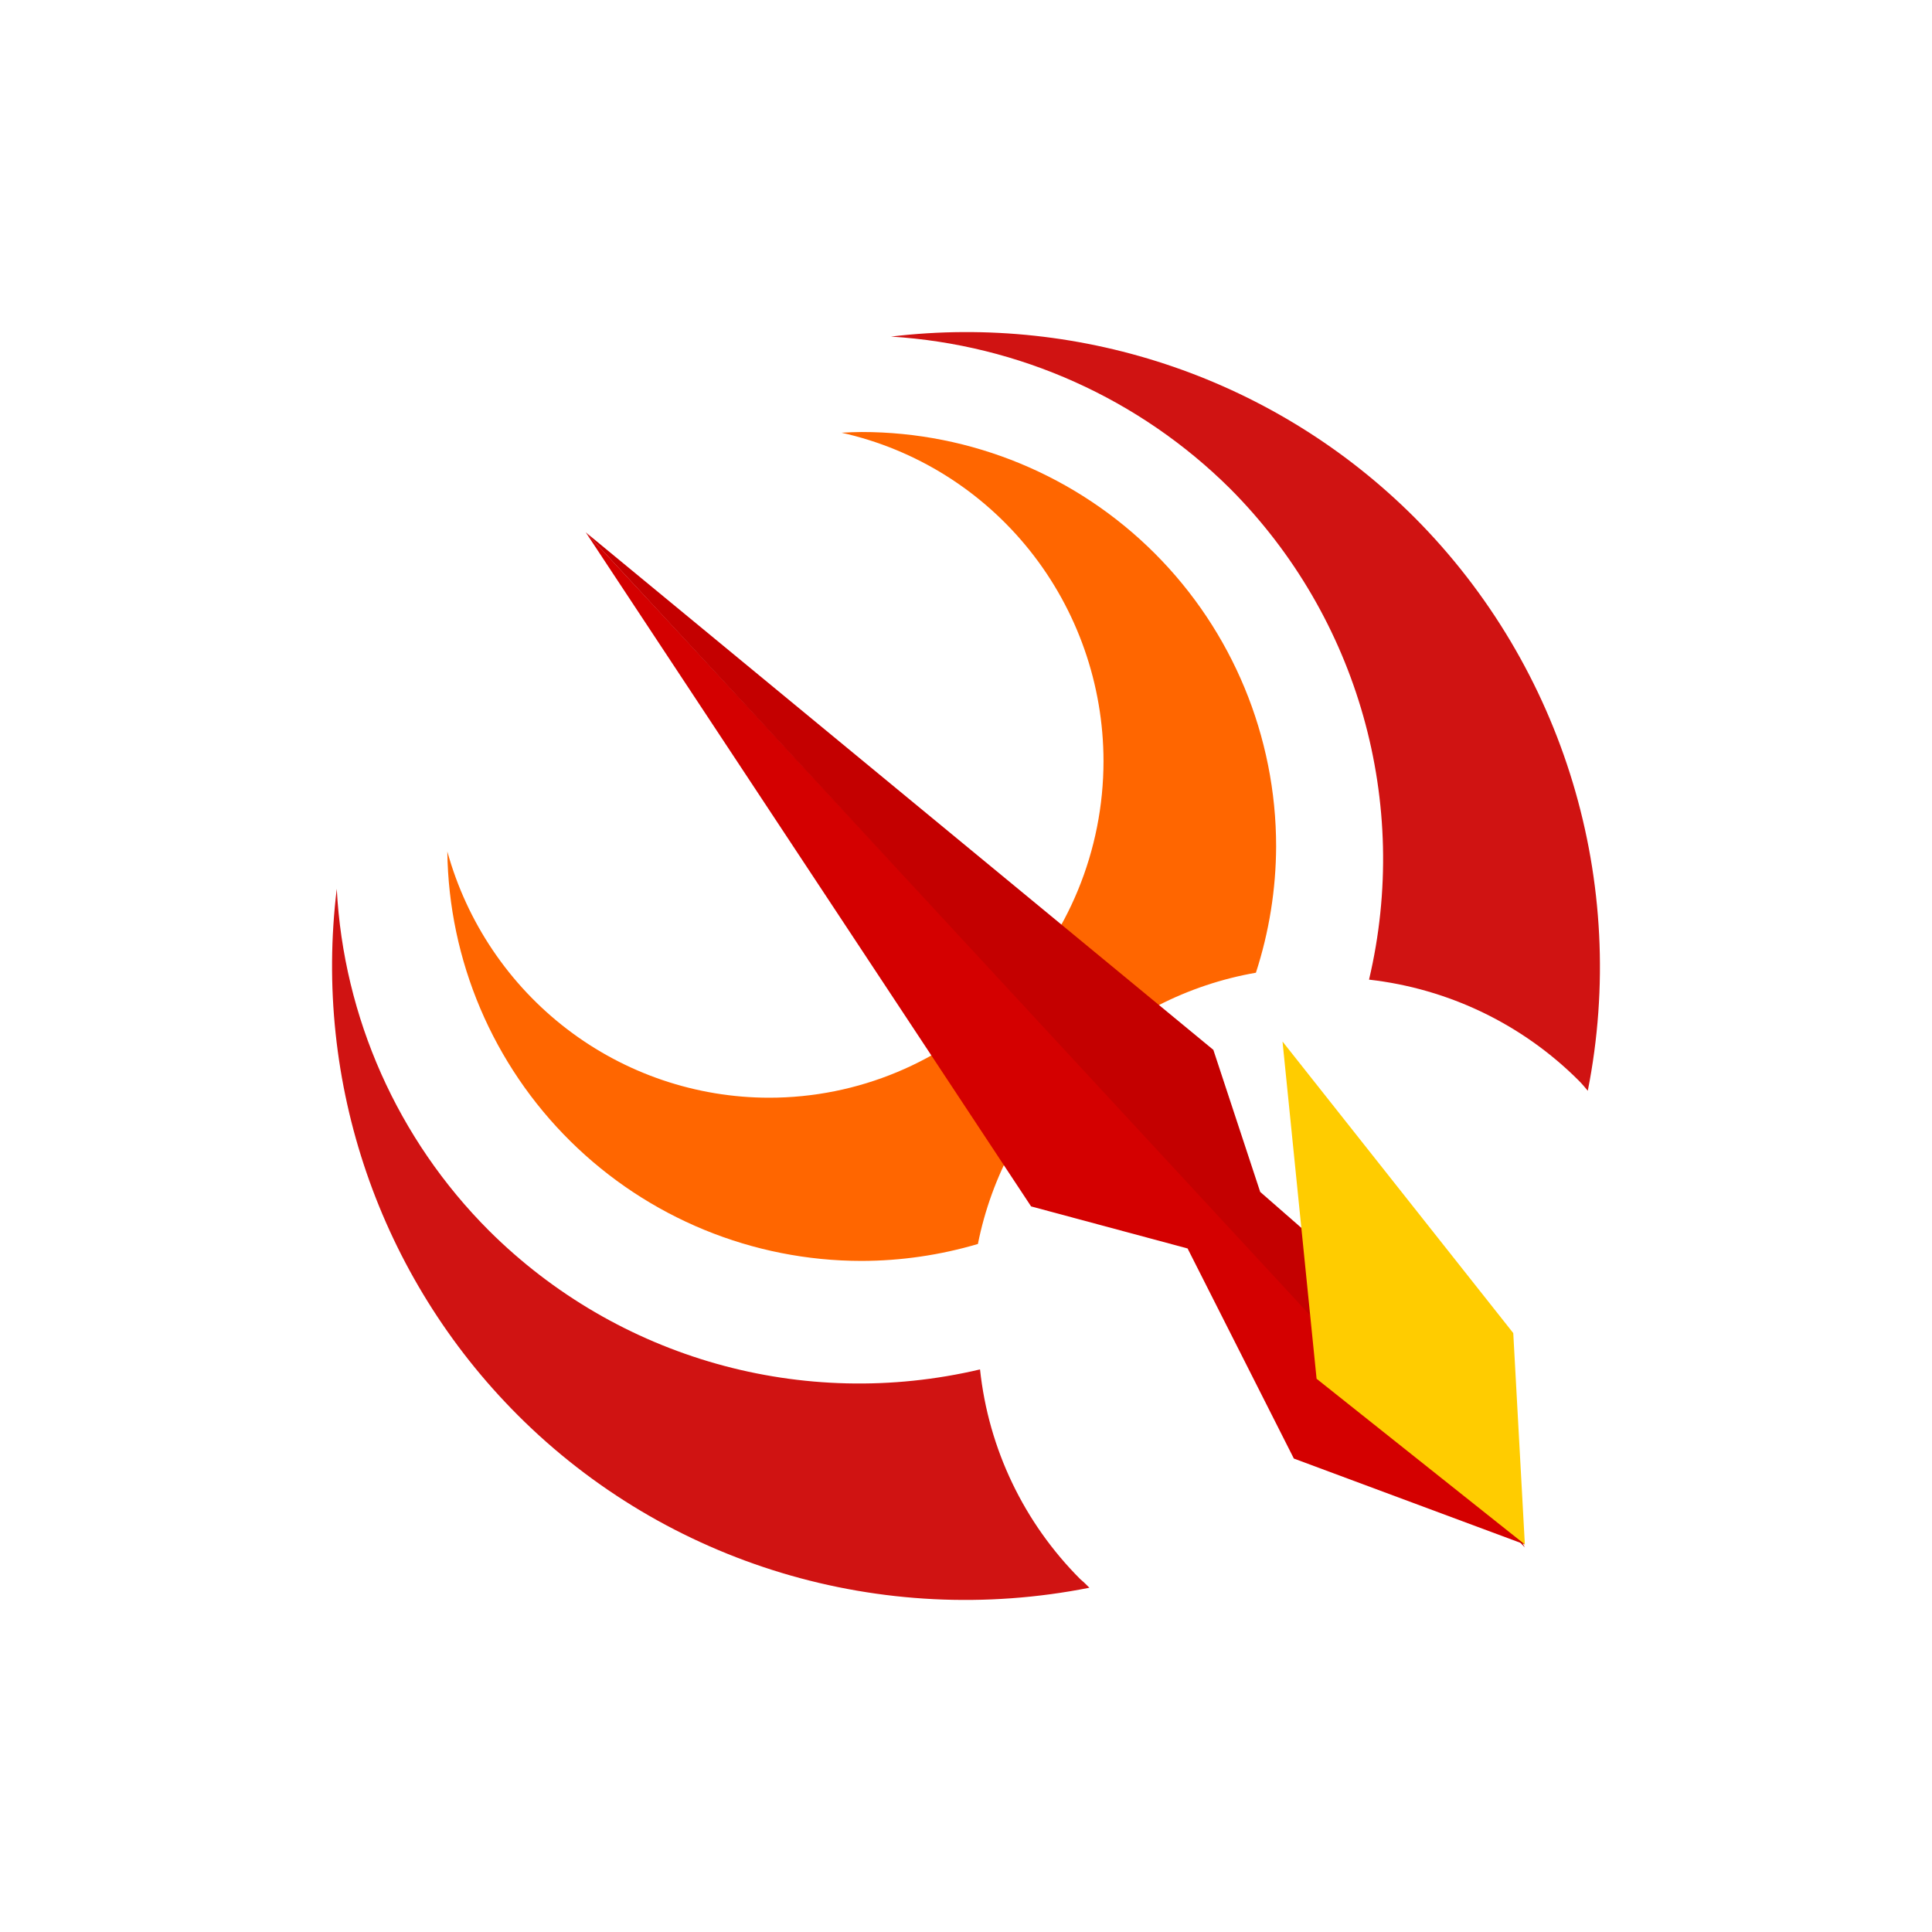 <svg width="69" height="69" viewBox="0 0 69 69" fill="none" xmlns="http://www.w3.org/2000/svg">
<path d="M30.773 15.429C30.533 15.431 30.294 15.44 30.055 15.454C32.706 16.046 35.079 17.53 36.779 19.662C38.48 21.795 39.408 24.448 39.411 27.183C39.41 30.371 38.153 33.429 35.914 35.683C33.675 37.938 30.639 39.204 27.473 39.204C24.866 39.204 22.331 38.344 20.255 36.756C18.179 35.168 16.676 32.94 15.976 30.411C16.024 34.304 17.603 38.022 20.373 40.759C23.143 43.496 26.879 45.032 30.773 45.033C32.179 45.03 33.577 44.826 34.925 44.428C35.41 42.001 36.617 39.776 38.389 38.047C40.161 36.318 42.415 35.165 44.854 34.74C45.327 33.283 45.57 31.761 45.576 30.23C45.576 26.304 44.016 22.539 41.24 19.763C38.464 16.988 34.699 15.428 30.773 15.429Z" fill="#FF6600"/>
<path d="M12.027 31.744C11.182 38.674 13.558 45.604 18.491 50.54C23.826 55.879 31.498 58.175 38.907 56.705C38.807 56.604 38.706 56.503 38.585 56.402C36.572 54.388 35.303 51.749 35.001 48.908C28.679 50.399 22.055 48.525 17.464 43.952C14.202 40.688 12.269 36.337 12.027 31.744ZM31.82 12.021C36.391 12.303 40.7 14.237 43.941 17.46C48.512 22.053 50.384 28.681 48.894 34.987C51.733 35.309 54.371 36.579 56.385 38.593C56.505 38.714 56.606 38.835 56.707 38.956C58.177 31.522 55.861 23.846 50.525 18.488C45.612 13.572 38.706 11.195 31.82 12.021Z" fill="#D01312"/>
<path d="M42.414 44.588L46.209 52.091L54.459 55.159L20.92 19.013L36.825 43.086L42.414 44.588Z" fill="#D40000"/>
<path d="M45.007 42.568L50.043 46.968L54.459 55.267L20.92 19.013L43.334 37.495L45.007 42.568Z" fill="#C40000"/>
<path d="M54.045 47.61L54.459 55.159L47.021 49.242L45.804 37.197L54.045 47.61Z" fill="#FFCC00"/>
</svg>
